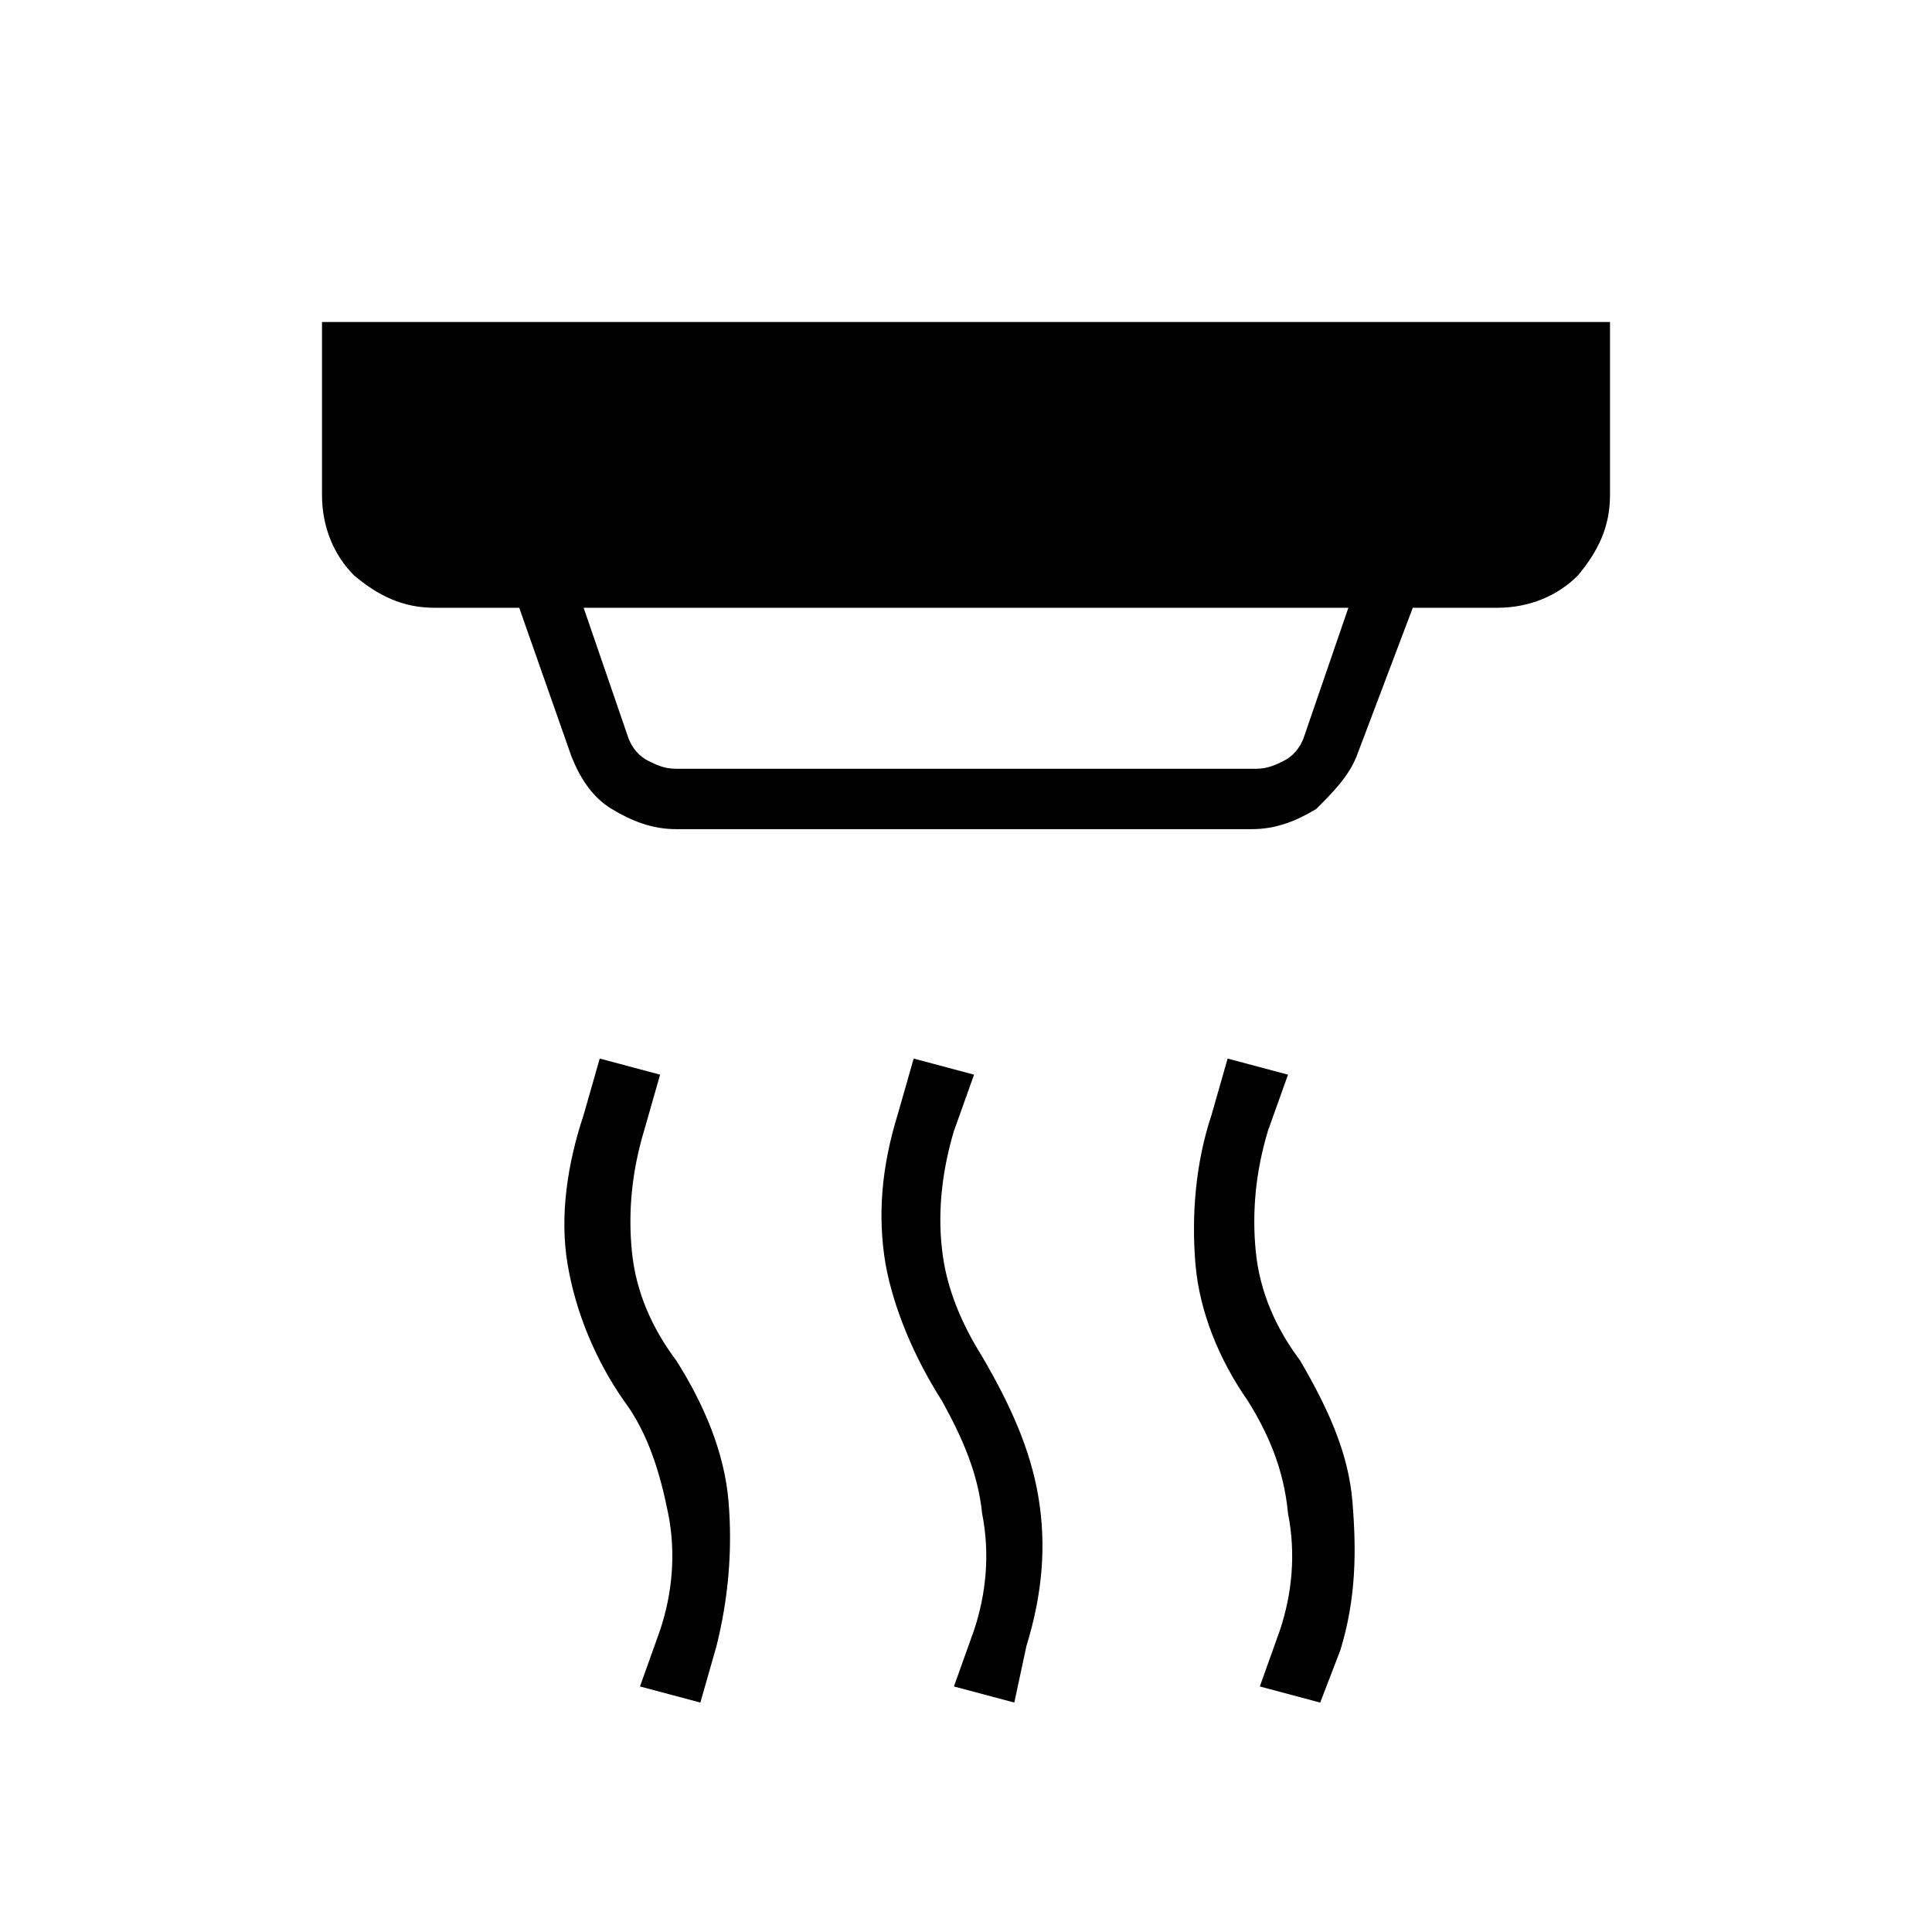 <?xml version="1.0" encoding="utf-8"?>
<!-- Generator: Adobe Illustrator 26.3.1, SVG Export Plug-In . SVG Version: 6.00 Build 0)  -->
<svg version="1.1" id="Слой_1" xmlns="http://www.w3.org/2000/svg" xmlns:xlink="http://www.w3.org/1999/xlink" x="0px" y="0px"
	 viewBox="0 0 48 48" style="enable-background:new 0 0 48 48;" xml:space="preserve">
<path d="M14.5,15.1l1.1,3.2c0.1,0.3,0.3,0.5,0.5,0.6c0.2,0.1,0.4,0.2,0.7,0.2h14.4c0.3,0,0.5-0.1,0.7-0.2s0.4-0.3,0.5-0.6l1.1-3.2
	C33.5,15.1,14.5,15.1,14.5,15.1z M16.8,20.6c-0.6,0-1.1-0.2-1.6-0.5s-0.8-0.8-1-1.3l-1.3-3.7h-2.1c-0.8,0-1.4-0.3-2-0.8
	c-0.5-0.5-0.8-1.2-0.8-2V8h32v4.3c0,0.8-0.3,1.4-0.8,2c-0.5,0.5-1.2,0.8-2,0.8h-2.1l-1.4,3.7c-0.2,0.5-0.6,0.9-1,1.3
	c-0.5,0.3-1,0.5-1.6,0.5H16.8z M25.2,42.3l-1.5-0.4l0.5-1.4c0.3-0.9,0.4-1.9,0.2-2.9c-0.1-1-0.5-1.9-1-2.8c-0.7-1.1-1.2-2.3-1.4-3.4
	c-0.2-1.2-0.1-2.4,0.3-3.7l0.4-1.4l1.5,0.4l-0.5,1.4c-0.3,1-0.4,2-0.3,2.9c0.1,1,0.5,1.9,1,2.7c0.7,1.2,1.2,2.3,1.4,3.5
	c0.2,1.2,0.1,2.4-0.3,3.7L25.2,42.3z M17.4,42.3l-1.5-0.4l0.5-1.4c0.3-0.9,0.4-1.9,0.2-2.9s-0.5-2-1.1-2.8c-0.7-1-1.2-2.2-1.4-3.4
	c-0.2-1.2,0-2.5,0.4-3.7l0.4-1.4l1.5,0.4L16,28.1c-0.3,1-0.4,2-0.3,3c0.1,1,0.5,1.9,1.1,2.7c0.7,1.1,1.2,2.3,1.3,3.5
	c0.1,1.2,0,2.4-0.3,3.6C17.8,40.9,17.4,42.3,17.4,42.3z M32.8,42.3l-1.5-0.4l0.5-1.4c0.3-0.9,0.4-1.9,0.2-2.9c-0.1-1.1-0.5-2-1-2.8
	c-0.7-1-1.2-2.2-1.3-3.4c-0.1-1.2,0-2.5,0.4-3.7l0.4-1.4l1.5,0.4l-0.5,1.4c-0.3,1-0.4,2-0.3,3s0.5,1.9,1.1,2.7
	c0.7,1.2,1.2,2.3,1.3,3.5s0.1,2.4-0.3,3.7L32.8,42.3z"/>
</svg>

